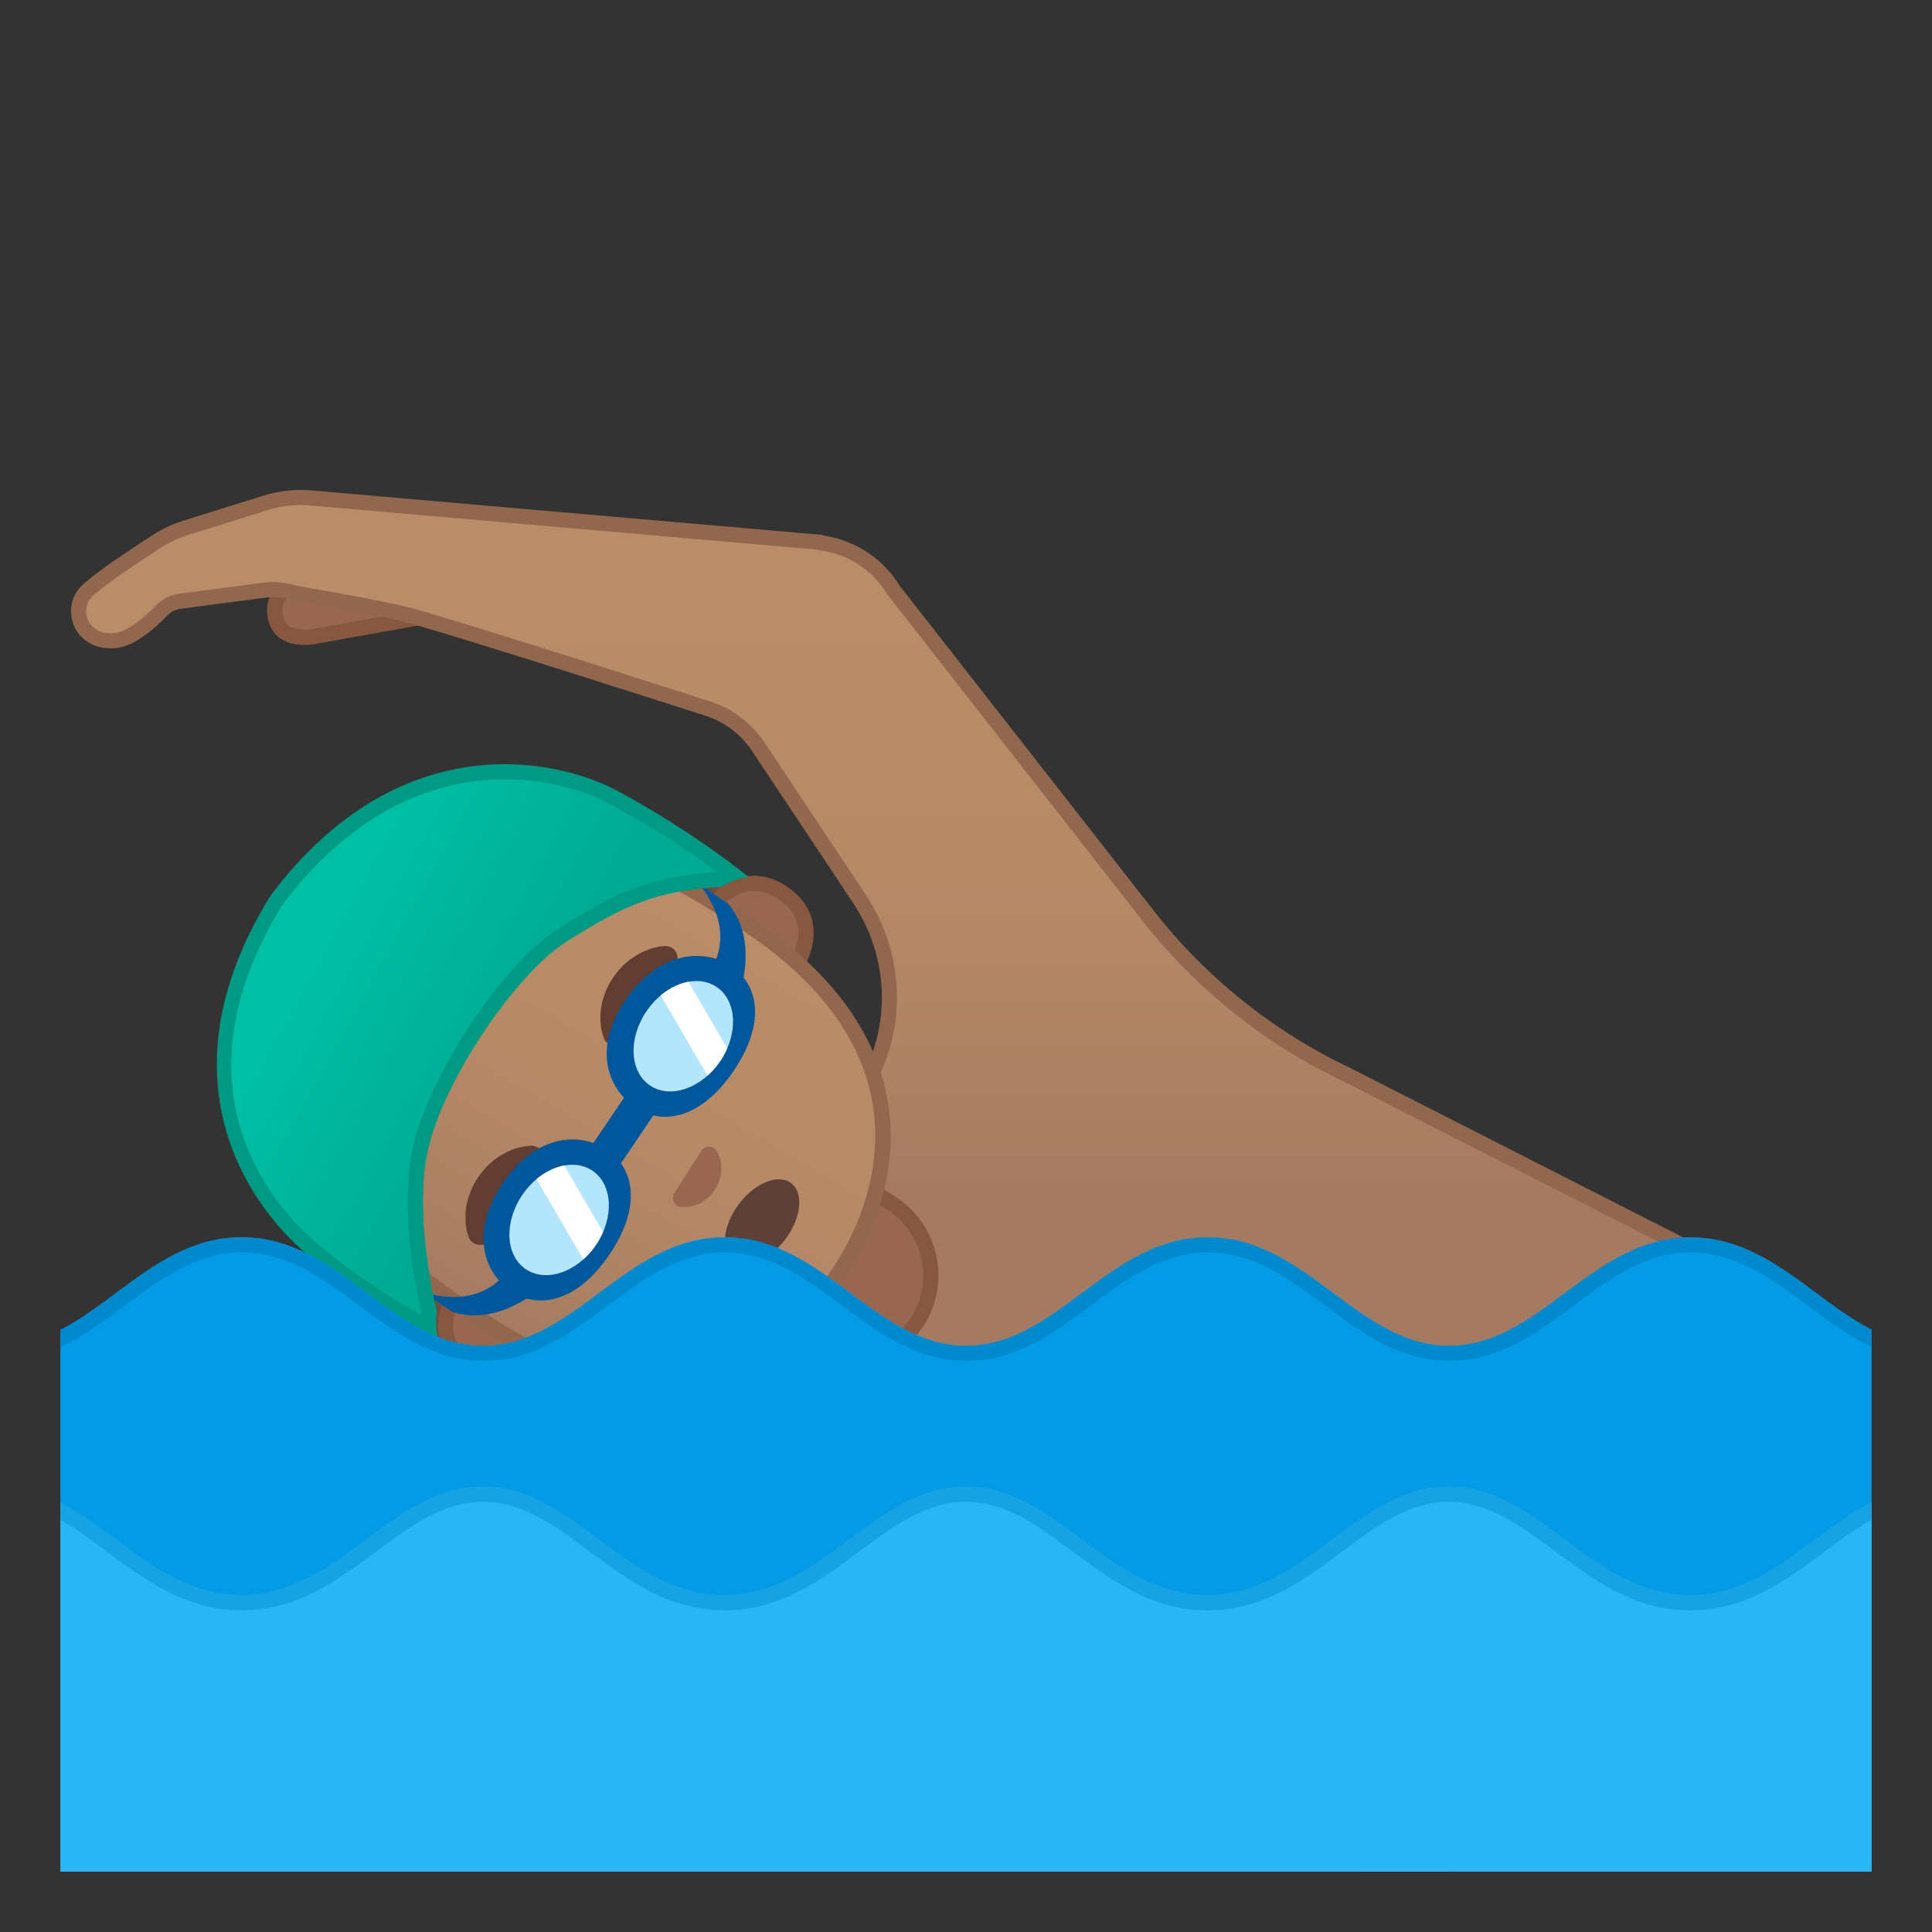 <svg viewBox="0 0 128 128" xmlns="http://www.w3.org/2000/svg" xmlns:xlink="http://www.w3.org/1999/xlink">
  <rect x="0" y="0" width="128" height="128" fill="#333333" stroke="none"/>
  <g id="Layer_2">
    <g>
      <defs>
        <rect id="SVGID_2_" height="120" width="120" x="4" y="4"/>
      </defs>
      <clipPath id="SVGID_3_">
        <use overflow="visible" xlink:href="#SVGID_2_"/>
      </clipPath>
      <g clip-path="url(#SVGID_3_)">
        <g>
          <path d="M20.16,42.23c-0.74,0-1.67-0.23-1.91-1.33c-0.13-0.59-0.02-1.1,0.32-1.5c0.34-0.4,0.88-0.69,1.59-0.85 l11.63-3.23c0.15-0.03,0.32-0.05,0.5-0.05c1.12,0,2.11,0.8,2.35,1.9c0.14,0.63,0.02,1.28-0.32,1.82 c-0.35,0.54-0.88,0.92-1.51,1.06l-11.7,2.09C20.76,42.19,20.45,42.23,20.16,42.23z" fill="#99674F"/>
          <path d="M32.28,35.76c0.89,0,1.67,0.63,1.87,1.5c0.11,0.5,0.02,1.01-0.26,1.44c-0.28,0.43-0.7,0.73-1.16,0.83 l-11.76,2.1c-0.28,0.06-0.56,0.09-0.81,0.09c-1.22,0-1.37-0.68-1.42-0.94c-0.25-1.12,0.69-1.57,1.52-1.76 c0.02,0,0.04-0.01,0.05-0.01l11.58-3.22C32.02,35.78,32.15,35.76,32.28,35.76 M32.28,34.76c-0.21,0-0.42,0.02-0.63,0.07 l-11.61,3.23c-1.57,0.35-2.63,1.38-2.29,2.95c0.27,1.22,1.24,1.72,2.4,1.72c0.33,0,0.68-0.04,1.03-0.12l11.72-2.09 c1.57-0.35,2.57-1.9,2.22-3.47C34.82,35.69,33.62,34.76,32.28,34.76L32.28,34.76z" fill="#875740"/>
        </g>
        <linearGradient id="SVGID_5_" gradientUnits="userSpaceOnUse" x1="60" x2="60" y1="39.557" y2="78.66">
          <stop offset="0" style="stop-color:#BA8D68"/>
          <stop offset="0.449" style="stop-color:#B78A67"/>
          <stop offset="0.809" style="stop-color:#AD8264"/>
          <stop offset="1" style="stop-color:#A47B62"/>
        </linearGradient>
        <path d=" M114.79,84.21L89.31,71.24C84.1,68.78,79.54,65.13,76,60.59L59.21,39.11c-0.9-1.48-2.36-2.61-4.18-3.03 c-0.22-0.05-0.45-0.09-0.67-0.12l0-0.03l-33.77-2.94c-1-0.09-2.01,0.02-2.97,0.32l-5.32,1.66c-0.66,0.21-1.29,0.5-1.88,0.88 c-1.24,0.8-3.44,2.24-4.44,3.11C5.47,39.4,5.21,39.8,5.21,40.5c0,1.28,1.14,2.18,2.62,1.91c1.03-0.19,2.26-1.32,2.91-1.99 c0.31-0.32,0.71-0.52,1.15-0.58l5.63-0.74c0.48-0.06,0.96-0.05,1.43,0.06c1.75,0.39,4.2,0.71,7.58,1.46 C28.97,41.17,47,46.98,47,46.98c1.32,0.45,2.46,1.33,3.24,2.5l6.71,10.09c2.63,3.96,2.66,9.14-0.06,13.04 c-0.03,0.04-0.06,0.09-0.09,0.13c-2.68,3.85-5.89,10.75-7.12,15.27c-2.29,8.38-1.85,15.46,4.6,18.51l22.4,10.58l0.02-0.05 l18.09,8.54L114.79,84.21z" fill="url(#SVGID_5_)" stroke="#91674D" stroke-linecap="round" stroke-linejoin="round" stroke-miterlimit="10"/>
        <g>
          <g id="XMLID_111_">
            <path d="M55.97,90.19c-1.12,0-2.2-0.33-3.13-0.95l-4-2.65l6.28-9.49l4,2.65c1.27,0.84,2.13,2.12,2.43,3.61 s0.01,3.01-0.83,4.27C59.66,89.24,57.89,90.19,55.97,90.19L55.97,90.19z" fill="#99674F"/>
            <path d="M55.26,77.81l3.58,2.37c2.39,1.58,3.04,4.81,1.46,7.19c-0.96,1.46-2.58,2.33-4.33,2.33 c-1.02,0-2.01-0.3-2.86-0.86l-3.58-2.37L55.26,77.81 M54.98,76.42l-6.83,10.32l4.41,2.92c1.05,0.7,2.24,1.03,3.41,1.03 c2.01,0,3.98-0.97,5.17-2.77c1.89-2.85,1.11-6.69-1.74-8.58L54.98,76.42L54.98,76.42z" fill="#875740"/>
          </g>
          <path id="XMLID_110_" d="M19.95,60.96c0,0,0.13-0.21,0.19-0.3c0.06-0.09,0.2-0.3,0.2-0.3 c8-10.58,15.78-8.85,20.52-6.69c5.14,2.33,8.71,4.42,8.71,4.42s-0.31,0.06-0.81,0.22c-0.52,0.18-0.95,0.47-0.95,0.47l3.54,3.19 l-10.64-1.48c-0.07-0.01-0.13,0.02-0.16,0.08l-1.26,2.46c-1.27,2.47-2.68,4.87-4.2,7.19l0,0c-0.07,0.1-0.14,0.2-0.2,0.3 c-0.07,0.1-0.13,0.2-0.2,0.3l0,0c-1.54,2.31-3.2,4.54-4.98,6.68l-1.77,2.12c-0.04,0.05-0.05,0.12-0.01,0.18l5.52,9.22 l-4.32-2.02c0,0-0.11,0.51-0.06,1.06c0.04,0.52,0.11,0.83,0.11,0.83s-3.68-2.35-7.62-6.39C17.82,78.67,13.5,72.14,19.95,60.96z" fill="#6D4C41"/>
          <g id="XMLID_105_">
            <g id="XMLID_108_">
              <path d="M32.98,91.16c-0.64,0-1.29-0.22-1.93-0.64c-2.31-1.53-1.33-3.85-1.29-3.94l0.44-0.66l5.58,3.69 C34.99,90.6,33.99,91.16,32.98,91.16L32.98,91.16z" fill="#99674F"/>
              <path d="M30.34,86.61l4.68,3.1c-0.48,0.48-1.18,0.95-2.04,0.95c-0.54,0-1.1-0.19-1.66-0.56 c-1.77-1.17-1.27-2.87-1.13-3.26L30.34,86.61 M30.06,85.22l-0.76,1.15c0,0-1.22,2.78,1.47,4.56 c0.77,0.51,1.51,0.73,2.21,0.73c1.45,0,2.69-0.95,3.51-2.18L30.06,85.22L30.06,85.22z" fill="#875740"/>
            </g>
            <g id="XMLID_106_">
              <path d="M47.26,60.15l0.48-0.73c0.01,0,0.93-0.9,2.23-0.9c0.62,0,1.24,0.21,1.85,0.61 c0.97,0.64,1.49,1.46,1.57,2.44c0.05,0.71-0.14,1.51-0.55,2.27L47.26,60.15z" fill="#99674F"/>
              <path d="M49.97,59.02L49.97,59.02c0.52,0,1.05,0.18,1.58,0.53c0.83,0.55,1.28,1.24,1.34,2.06 c0.04,0.47-0.06,0.98-0.26,1.49l-4.68-3.1l0.15-0.22C48.3,59.61,49.02,59.02,49.97,59.02 M49.97,58.02 c-1.58,0-2.64,1.12-2.64,1.12l-0.76,1.15L53,64.54c1.21-1.82,1.48-4.26-0.9-5.83C51.33,58.2,50.61,58.02,49.97,58.02 L49.97,58.02z" fill="#875740"/>
            </g>
          </g>
          <g id="XMLID_103_">
            <linearGradient id="SVGID_7_" gradientUnits="userSpaceOnUse" x1="46.134" x2="30.461" y1="59.523" y2="86.344">
              <stop offset="0" style="stop-color:#BA8D68"/>
              <stop offset="0.449" style="stop-color:#B78A67"/>
              <stop offset="0.809" style="stop-color:#AD8264"/>
              <stop offset="1" style="stop-color:#A47B62"/>
            </linearGradient>
            <path d="M43.23,91.43c-3.51,0-7.28-1.31-11.18-3.9C18.47,78.54,15.1,70.47,21.13,61.37 c3.07-4.64,6.82-6.89,11.44-6.89c4.59,0,9.96,2.14,16.9,6.74c5.32,3.52,8.32,7.68,8.92,12.35c0.6,4.74-1.47,8.71-2.76,10.65 C54.2,86.39,50.12,91.43,43.23,91.43z" fill="url(#SVGID_7_)"/>
            <path d="M32.57,53.98v1c4.42,0,9.86,2.18,16.63,6.66c13.41,8.88,8,19.32,6.02,22.31 c-1.39,2.1-5.34,6.98-11.98,6.98c-3.41,0-7.08-1.28-10.91-3.81c-13.47-8.92-16.7-16.54-10.78-25.46 c2.97-4.49,6.58-6.67,11.03-6.67L32.57,53.98 M32.57,53.98c-4.52,0-8.53,2.09-11.86,7.12c-7.12,10.76-0.65,19.09,11.07,26.85 c4.32,2.86,8.15,3.98,11.46,3.98c6.06,0,10.39-3.75,12.82-7.43c3.82-5.76,5.85-15.65-6.3-23.7 C43.52,56.68,37.71,53.98,32.57,53.98L32.57,53.98z" fill="#91674D"/>
          </g>
          <g>
            <path d="M31.07,82.01c0,0-0.04-0.11-0.1-0.29c-0.01-0.05-0.03-0.09-0.05-0.16c-0.01-0.07-0.02-0.15-0.04-0.24 c-0.01-0.09-0.02-0.18-0.03-0.28c-0.01-0.1-0.01-0.19-0.01-0.29c0-0.1,0-0.2,0-0.31c0.01-0.11,0.02-0.22,0.03-0.33 c0.01-0.11,0.03-0.23,0.06-0.35c0.02-0.12,0.05-0.24,0.09-0.36c0.08-0.24,0.15-0.48,0.27-0.72c0.1-0.24,0.25-0.46,0.39-0.69 c0.16-0.21,0.31-0.43,0.5-0.62c0.17-0.2,0.37-0.36,0.56-0.52c0.1-0.08,0.2-0.15,0.3-0.21c0.1-0.07,0.2-0.13,0.3-0.18 c0.1-0.05,0.2-0.11,0.29-0.16c0.1-0.05,0.19-0.08,0.29-0.12c0.09-0.03,0.18-0.07,0.27-0.1c0.09-0.02,0.17-0.04,0.25-0.06 c0.08-0.02,0.15-0.04,0.22-0.05c0.07-0.01,0.13-0.02,0.19-0.03c0.23-0.03,0.36-0.03,0.36-0.03c0.42-0.01,0.77,0.32,0.79,0.74 c0.01,0.26-0.11,0.49-0.3,0.63l-0.12,0.09c0,0-0.08,0.06-0.21,0.14c-0.03,0.02-0.07,0.04-0.11,0.07 c-0.04,0.03-0.08,0.06-0.13,0.09c-0.09,0.06-0.19,0.13-0.29,0.22c-0.05,0.04-0.11,0.08-0.16,0.12 c-0.05,0.05-0.11,0.1-0.16,0.14c-0.03,0.02-0.06,0.05-0.08,0.07c-0.03,0.03-0.05,0.05-0.08,0.08 c-0.05,0.06-0.11,0.11-0.17,0.16c-0.1,0.12-0.22,0.24-0.32,0.37c-0.11,0.12-0.2,0.27-0.3,0.4c-0.09,0.14-0.18,0.28-0.26,0.43 c-0.09,0.14-0.15,0.29-0.22,0.44c-0.03,0.07-0.06,0.15-0.09,0.22c-0.02,0.04-0.03,0.07-0.05,0.11 c-0.01,0.04-0.02,0.07-0.03,0.11c-0.02,0.07-0.05,0.14-0.07,0.2c-0.02,0.07-0.04,0.13-0.06,0.19 c-0.02,0.06-0.04,0.12-0.05,0.18c-0.01,0.05-0.03,0.1-0.04,0.15c-0.01,0.05-0.02,0.09-0.04,0.13 c-0.01,0.05-0.01,0.11-0.02,0.16c-0.02,0.19-0.05,0.3-0.05,0.3c-0.09,0.43-0.5,0.7-0.93,0.61 C31.38,82.43,31.17,82.24,31.07,82.01z" fill="#613E31"/>
            <path d="M44.53,64.12c0,0-0.09,0.06-0.26,0.16c-0.04,0.02-0.09,0.05-0.14,0.08c-0.03,0.03-0.07,0.06-0.11,0.09 c-0.04,0.03-0.08,0.06-0.12,0.09c-0.05,0.04-0.09,0.08-0.15,0.12c-0.05,0.04-0.11,0.08-0.16,0.12 c-0.05,0.05-0.11,0.09-0.16,0.14c-0.03,0.02-0.06,0.05-0.08,0.07c-0.03,0.03-0.05,0.05-0.08,0.08 c-0.05,0.06-0.11,0.11-0.17,0.16c-0.1,0.12-0.22,0.24-0.32,0.37c-0.11,0.12-0.2,0.27-0.3,0.4c-0.09,0.14-0.18,0.28-0.26,0.43 c-0.09,0.14-0.15,0.29-0.22,0.44c-0.03,0.07-0.06,0.15-0.09,0.22c-0.02,0.04-0.03,0.07-0.05,0.11 c-0.01,0.04-0.02,0.07-0.03,0.11c-0.02,0.07-0.05,0.14-0.07,0.2c-0.02,0.07-0.04,0.13-0.06,0.19 c-0.04,0.13-0.07,0.24-0.09,0.35c-0.01,0.05-0.02,0.1-0.04,0.15c-0.01,0.05-0.02,0.09-0.02,0.13 c-0.03,0.16-0.05,0.25-0.05,0.25l-0.04,0.14c-0.11,0.41-0.52,0.65-0.93,0.54c-0.25-0.07-0.44-0.25-0.52-0.47 c0,0-0.04-0.12-0.11-0.34c-0.01-0.06-0.03-0.12-0.05-0.18c-0.01-0.07-0.02-0.14-0.03-0.22c-0.01-0.08-0.02-0.16-0.03-0.25 c-0.01-0.09-0.01-0.18-0.01-0.28c0-0.1,0-0.2,0-0.31c0.01-0.11,0.02-0.22,0.03-0.33c0.01-0.11,0.03-0.23,0.06-0.35 c0.02-0.12,0.05-0.24,0.09-0.36c0.08-0.24,0.15-0.48,0.27-0.72c0.1-0.24,0.25-0.46,0.39-0.69c0.16-0.21,0.31-0.43,0.5-0.62 c0.17-0.2,0.37-0.36,0.56-0.52c0.1-0.08,0.2-0.15,0.3-0.21c0.1-0.07,0.2-0.13,0.3-0.18c0.1-0.05,0.2-0.11,0.29-0.16 c0.1-0.05,0.19-0.08,0.29-0.12c0.09-0.03,0.18-0.07,0.27-0.1c0.09-0.03,0.18-0.05,0.27-0.07c0.08-0.02,0.16-0.04,0.23-0.06 c0.07-0.01,0.11-0.01,0.16-0.02c0.19-0.02,0.31-0.02,0.31-0.02c0.43,0,0.79,0.35,0.79,0.78 C44.88,63.73,44.74,63.97,44.53,64.12z" fill="#613E31"/>
          </g>
          <path id="XMLID_102_" d="M44.81,70.63c1.21,0.8,2.73,0.64,3.39-0.36c0.66-1,0.22-2.47-0.99-3.27 c-1.21-0.8-2.73-0.64-3.4,0.36C43.15,68.37,43.6,69.82,44.81,70.63" fill="#C07B47"/>
          <path id="XMLID_92_" d="M38.89,79.56c1.21,0.8,1.65,2.26,0.99,3.27c-0.66,1-2.18,1.17-3.39,0.36 c-1.21-0.8-1.65-2.27-0.99-3.27C36.16,78.92,37.68,78.76,38.89,79.56" fill="#C07B47"/>
          <path d="M29.04,87.16c-0.01-0.97-0.44-1.87-0.7-2.8c-0.83-3,0.14-6.18,1.29-9.07c1.6-4.04,3.61-8,6.6-11.16 c2.99-3.15,7.08-5.45,11.42-5.57" fill="none"/>
          <g>
            <g>
              <g>
                <path d="M40.21,76.18c1.84,1.24,2.3,3.78,0.17,6.93c-2.1,3.11-4.66,3.68-6.5,2.44 c-1.84-1.24-2.77-3.92-0.56-7.18C35.46,75.2,38.37,74.94,40.21,76.18z" fill="#01579B"/>
                <g>
                  <defs>
                    <ellipse id="SVGID_8_" cx="37.05" cy="80.86" rx="3.94" ry="2.95" transform="matrix(0.562 -0.827 0.827 0.562 -50.65 66.022)"/>
                  </defs>
                  <use fill="#B3E5FC" overflow="visible" xlink:href="#SVGID_8_"/>
                  <clipPath id="SVGID_12_">
                    <use overflow="visible" xlink:href="#SVGID_8_"/>
                  </clipPath>
                  <polygon clip-path="url(#SVGID_12_)" fill="#FFFFFF" points="39.97,85.71 35.24,77.6 35.82,74.54 40.55,82.65 "/>
                </g>
              </g>
              <g>
                <path d="M48.44,64.01c1.84,1.24,2.3,3.78,0.17,6.93c-2.1,3.11-4.66,3.68-6.5,2.44 c-1.84-1.24-2.87-3.87-0.67-7.13C43.59,63.07,46.6,62.77,48.44,64.01z" fill="#01579B"/>
                <g>
                  <defs>
                    <ellipse id="SVGID_13_" cx="45.28" cy="68.69" rx="3.94" ry="2.95" transform="matrix(0.562 -0.827 0.827 0.562 -36.983 67.496)"/>
                  </defs>
                  <use fill="#B3E5FC" overflow="visible" xlink:href="#SVGID_13_"/>
                  <clipPath id="SVGID_14_">
                    <use overflow="visible" xlink:href="#SVGID_13_"/>
                  </clipPath>
                  <polygon clip-path="url(#SVGID_14_)" fill="#FFFFFF" points="48.2,73.54 43.47,65.43 44.05,62.36 48.77,70.47 "/>
                </g>
              </g>
            </g>
            <polygon fill="#01579B" points="43.49,73.6 40.94,77.37 39.06,76.1 41.61,72.33 "/>
            <g>
              <path d="M48.23,59.86c1.26,1.5,1.36,3.38,0.96,5.3l-1.88-1.27c0.71-1.56,0.57-3.33-0.96-5.3L48.23,59.86z" fill="#01579B"/>
              <path d="M29.96,86.91c1.87,0.6,3.65-0.01,5.29-1.11l-1.88-1.27c-1.18,1.25-2.88,1.78-5.28,1.11L29.96,86.91z" fill="#01579B"/>
            </g>
          </g>
          <g>
            <linearGradient id="SVGID_15_" gradientUnits="userSpaceOnUse" x1="21.226" x2="33.823" y1="63.029" y2="70.001">
              <stop offset="0" style="stop-color:#00BFA5"/>
              <stop offset="1" style="stop-color:#00AB94"/>
            </linearGradient>
            <path d="M28.4,87.95c-1.42-0.74-4.45-2.46-7.69-5.18c-1.51-1.27-4.23-4.05-5.35-8.38 c-1.18-4.54-0.25-9.39,2.77-14.43l0.18-0.28c0.06-0.09,0.2-0.28,0.2-0.28c5.23-6.83,11.01-8.27,14.94-8.27 c3.69,0,6.3,1.2,7.25,1.72c3.69,2.01,6.49,4.03,7.78,5.01c-0.38,0.13-0.7,0.31-0.87,0.4c-4.5,0.28-6.72,1.4-10.35,3.7 c-3.81,2.41-8.79,10.14-9.52,14.77c-0.68,4.31,0.5,9.38,0.7,10.19C28.41,87.12,28.37,87.51,28.4,87.95z" fill="url(#SVGID_15_)"/>
            <path d="M33.44,51.63c3.68,0,6.3,1.27,7.01,1.66c3.11,1.69,5.58,3.39,7.04,4.46 c-0.01,0.01-0.02,0.01-0.04,0.02c-4.33,0.29-6.66,1.36-10.47,3.77c-3.9,2.47-9,10.38-9.75,15.12 c-0.67,4.26,0.43,9.22,0.69,10.3c-0.01,0.05-0.01,0.1-0.02,0.16c-1.56-0.86-4.14-2.43-6.88-4.73 c-2.46-2.07-9.91-9.77-2.49-22.15c0,0,0.12-0.19,0.18-0.28c0.05-0.08,0.17-0.24,0.17-0.24 C24.01,53.03,29.63,51.63,33.44,51.63 M33.44,50.63c-4.62,0-10.3,1.89-15.34,8.47c0,0-0.15,0.2-0.21,0.3 c-0.06,0.09-0.19,0.3-0.19,0.3c-7.01,11.69-1.42,20,2.69,23.45c4.56,3.83,8.65,5.67,8.65,5.67s-0.08-0.32-0.13-0.84 c-0.06-0.56,0.04-1.07,0.04-1.07s-1.44-5.54-0.72-10.09c0.73-4.65,5.79-12.21,9.3-14.43c3.72-2.35,5.87-3.38,10.24-3.63 c0,0,0.44-0.29,0.98-0.46c0.51-0.16,0.83-0.21,0.83-0.21s-3.4-2.83-8.64-5.68C39.31,51.53,36.63,50.63,33.44,50.63 L33.44,50.63z" fill="#009984"/>
          </g>
          <g>
            <path d="M46.61,76.09c-0.05,0.03-0.08,0.07-0.12,0.11l-1.84,2.9c-0.02,0.05-0.04,0.1-0.05,0.15 c-0.06,0.33,0.12,0.65,0.49,0.71c0.37,0.06,1.55,0,2.29-1.17c0.74-1.16,0.29-2.26,0.08-2.57 C47.25,75.92,46.88,75.89,46.61,76.09z" fill="#99674F"/>
            <ellipse cx="50.49" cy="80.97" fill="#5D4037" rx="3.2" ry="1.93" transform="matrix(0.6 -0.8 0.8 0.6 -44.58 72.751)"/>
          </g>
        </g>
      </g>
      <path clip-path="url(#SVGID_3_)" d="M96.01,89.16c-6.06,0-9.43-7.19-16-7.19s-9.93,7.19-16,7.19 s-9.43-7.19-16-7.19c-6.57,0-9.93,7.19-16,7.19s-9.43-7.19-16-7.19s-9.93,7.19-16,7.19v-7.19H0V128h127.93V89.16 c-6.01-0.06-9.38-7.18-15.92-7.18C105.44,81.98,102.07,89.16,96.01,89.16z" fill="#039BE5"/>
      <path clip-path="url(#SVGID_3_)" d="M127.97,105.69V98.5c-6.06,0-9.43,7.19-16,7.19s-9.93-7.19-16-7.19 c-6.06,0-9.43,7.19-16,7.19s-9.93-7.19-16-7.19c-6.06,0-9.43,7.19-16,7.19c-6.57,0-9.93-7.19-16-7.19s-9.43,7.19-16,7.19 c-6.57,0-9.93-7.19-16-7.19v7.19V128h128v-22.31H127.97z" fill="#29B6F6"/>
      <rect clip-path="url(#SVGID_3_)" fill="none" height="120" width="120" x="4" y="4"/>
      <g clip-path="url(#SVGID_3_)">
        <path d="M95.98,99.5c2.64,0,4.79,1.6,7.07,3.29c2.58,1.92,5.25,3.9,8.93,3.9c3.68,0,6.35-1.98,8.93-3.9 c1.98-1.47,3.87-2.87,6.07-3.21v6.11c0,0.08,0.01,0.16,0.03,0.23V127H1v-21.31v-6.11c2.2,0.34,4.08,1.74,6.07,3.21 c2.58,1.92,5.25,3.9,8.93,3.9c3.68,0,6.35-1.98,8.93-3.9c2.28-1.69,4.43-3.29,7.07-3.29s4.79,1.6,7.07,3.29 c2.58,1.92,5.25,3.9,8.93,3.9c3.68,0,6.35-1.98,8.93-3.9c2.28-1.69,4.43-3.29,7.07-3.29c2.64,0,4.79,1.6,7.07,3.29 c2.58,1.92,5.25,3.9,8.93,3.9s6.35-1.98,8.93-3.9C91.19,101.1,93.34,99.5,95.98,99.5 M127.97,98.5c-6.06,0-9.43,7.19-16,7.19 s-9.93-7.19-16-7.19c-6.06,0-9.43,7.19-16,7.19s-9.93-7.19-16-7.19c-6.06,0-9.43,7.19-16,7.19c-6.57,0-9.93-7.19-16-7.19 s-9.43,7.19-16,7.19c-6.57,0-9.93-7.19-16-7.19v7.19V128h128v-22.31h-0.03V98.5L127.97,98.5z" fill="#17A3E3"/>
      </g>
      <g clip-path="url(#SVGID_3_)">
        <path d="M112,82.98c3.02,0,5.31,1.7,7.74,3.5c2.17,1.61,4.4,3.26,7.19,3.61V127H1V90.11 c2.83-0.32,5.1-2,7.29-3.63c2.43-1.8,4.72-3.5,7.74-3.5s5.31,1.7,7.74,3.5c2.44,1.81,4.96,3.68,8.26,3.68s5.82-1.87,8.26-3.68 c2.43-1.8,4.72-3.5,7.74-3.5c3.02,0,5.31,1.7,7.74,3.5c2.44,1.81,4.96,3.68,8.26,3.68c3.3,0,5.82-1.87,8.26-3.68 c2.43-1.8,4.72-3.5,7.74-3.5s5.31,1.7,7.74,3.5c2.44,1.81,4.96,3.68,8.26,3.68c3.3,0,5.82-1.87,8.26-3.68 C106.69,84.68,108.99,82.98,112,82.98 M112,81.98c-6.57,0-9.93,7.19-16,7.19c-6.06,0-9.43-7.19-16-7.19s-9.93,7.19-16,7.19 s-9.43-7.19-16-7.19c-6.57,0-9.93,7.19-16,7.19s-9.43-7.19-16-7.19s-9.93,7.19-16,7.19v-7.19H0V128h127.93V89.16 C121.91,89.1,118.54,81.98,112,81.98L112,81.98z" fill="#0089CC"/>
      </g>
    </g>
  </g>
</svg>